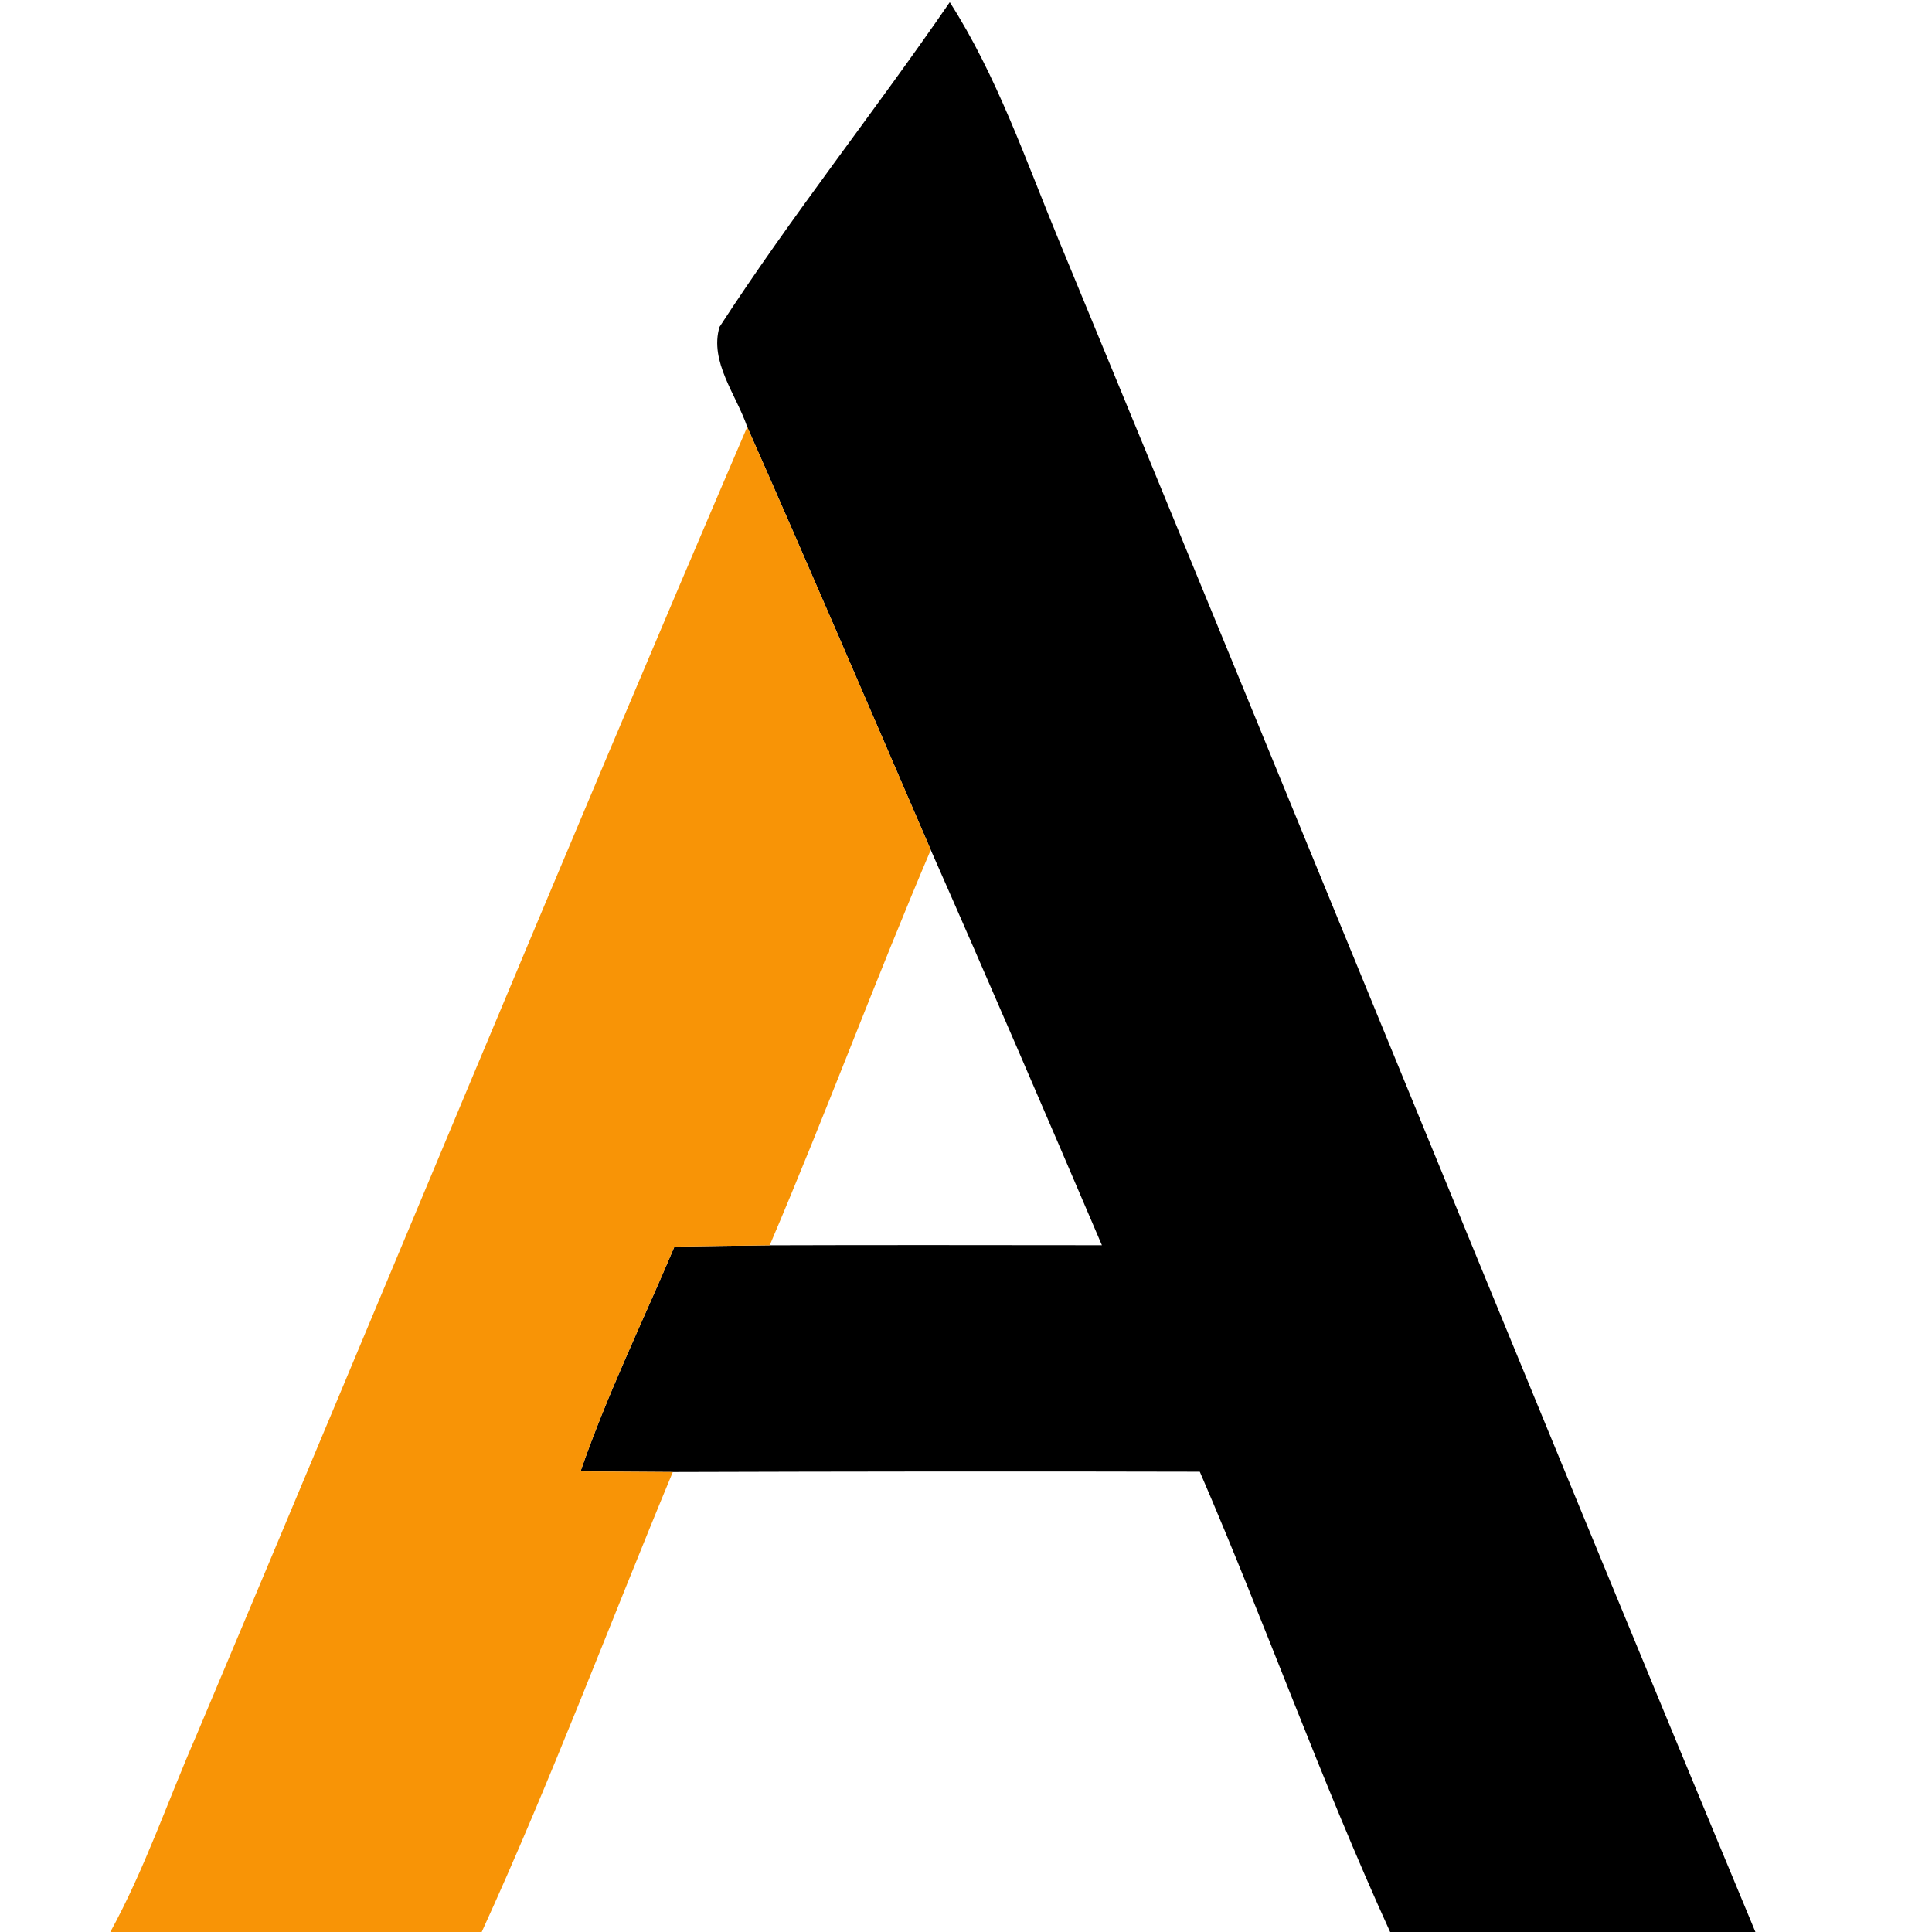 <?xml version="1.0" encoding="UTF-8" ?>
<!DOCTYPE svg PUBLIC "-//W3C//DTD SVG 1.1//EN" "http://www.w3.org/Graphics/SVG/1.1/DTD/svg11.dtd">
<svg width="256pt" height="256pt" viewBox="0 0 256 256" version="1.1" xmlns="http://www.w3.org/2000/svg">
	<path fill="rgba(1,1,1,0)" d=" M 0.00 0.00 L 256.00 0.00 L 256.00 256.00 L 232.60 256.00 C 201.55 181.36 171.13 106.43 140.25 31.72 C 135.85 21.07 132.10 10.05 125.85 0.29 C 115.89 14.78 104.91 28.58 95.34 43.32 C 93.97 47.92 97.58 52.33 99.01 56.57 C 74.29 114.21 50.39 172.21 26.00 230.00 C 22.22 238.66 19.17 247.69 14.62 256.00 L 0.00 256.00 L 0.00 0.00 Z" />
	<path fill="#000000" d=" M 125.85 0.29 C 132.10 10.05 135.85 21.07 140.25 31.72 C 171.13 106.43 201.55 181.36 232.60 256.00 L 184.20 256.00 C 175.08 235.99 167.70 215.21 158.98 195.01 C 135.70 194.95 112.43 194.98 89.15 195.05 C 85.07 195.02 80.99 195.00 76.92 194.97 C 80.44 184.79 85.18 175.09 89.37 165.18 C 93.58 165.12 97.79 165.05 101.99 165.01 C 116.66 164.96 131.33 164.99 146.01 165.00 C 138.53 147.51 131.01 130.03 123.33 112.62 C 115.27 93.92 107.24 75.20 99.01 56.57 C 97.58 52.33 93.97 47.92 95.34 43.32 C 104.91 28.58 115.89 14.78 125.85 0.29 Z" />
	<path fill="#f89406" d=" M 26.00 230.00 C 50.39 172.21 74.29 114.21 99.01 56.57 C 107.24 75.20 115.27 93.92 123.33 112.62 C 115.94 129.97 109.39 147.67 101.99 165.01 C 97.79 165.05 93.58 165.12 89.37 165.18 C 85.18 175.09 80.44 184.79 76.92 194.97 C 80.99 195.00 85.07 195.02 89.15 195.05 C 80.71 215.36 72.97 236.00 63.83 256.00 L 14.62 256.00 C 19.17 247.69 22.22 238.66 26.00 230.00 Z" />
	<path fill="rgba(1,1,1,0)" d=" M 123.33 112.62 C 131.01 130.03 138.53 147.51 146.01 165.00 C 131.33 164.99 116.66 164.96 101.99 165.01 C 109.39 147.67 115.94 129.97 123.33 112.62 Z" />
	<path fill="rgba(1,1,1,0)" d=" M 89.15 195.05 C 112.43 194.98 135.70 194.95 158.98 195.01 C 167.70 215.21 175.08 235.99 184.20 256.00 L 63.83 256.00 C 72.97 236.00 80.71 215.36 89.15 195.05 Z" />
</svg>